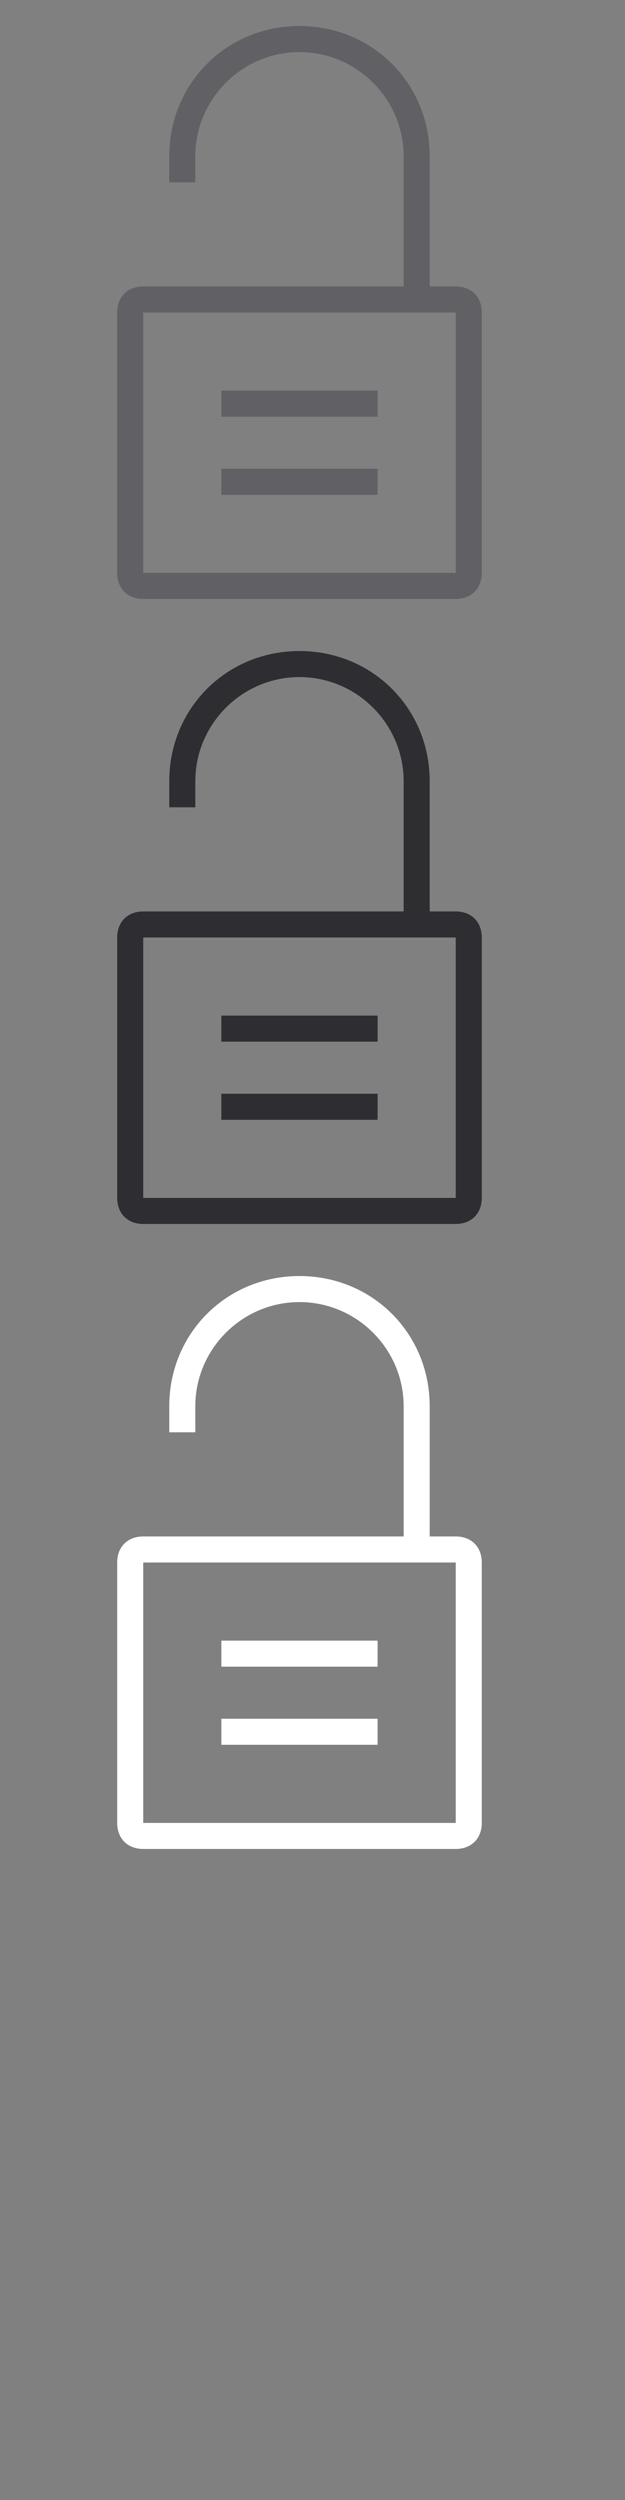 <?xml version="1.0" encoding="utf-8"?><svg version="1.1" id="Layer_1" xmlns="http://www.w3.org/2000/svg" xmlns:xlink="http://www.w3.org/1999/xlink" x="0px" y="0px" width="24" height="96" viewBox="0 0 24 96" style="enable-background:new 0 0 24 96;" xml:space="preserve"><rect x="0" y="0" width="24" height="96" fill="#808080" stroke="none"/><style type="text/css">.st0{fill:#606065;} .st1{fill:#2D2D32;} .st2{fill:#FFFFFF;}</style><g id="Icons"><path class="st0" d="M17.5,11h-1V6c0-2.8-2.2-5-5-5s-5,2.2-5,5v1h1V6c0-2.2,1.8-4,4-4s4,1.8,4,4v5h-10c-0.6,0-1,0.4-1,1v10
		c0,0.6,0.4,1,1,1h12c0.6,0,1-0.4,1-1V12C18.5,11.4,18.1,11,17.5,11z M17.5,22h-12V12h12V22z"/><rect x="8.5" y="15" class="st0" width="6" height="1"/><rect x="8.5" y="18" class="st0" width="6" height="1"/></g><g id="Icons_1_"><path class="st1" d="M17.5,35h-1v-5c0-2.8-2.2-5-5-5s-5,2.2-5,5v1h1v-1c0-2.2,1.8-4,4-4s4,1.8,4,4v5h-10c-0.6,0-1,0.4-1,1v10
		c0,0.6,0.4,1,1,1h12c0.6,0,1-0.4,1-1V36C18.5,35.4,18.1,35,17.5,35z M17.5,46h-12V36h12V46z"/><rect x="8.5" y="39" class="st1" width="6" height="1"/><rect x="8.5" y="42" class="st1" width="6" height="1"/></g><g id="Icons_2_"><path class="st2" d="M17.5,59h-1v-5c0-2.8-2.2-5-5-5s-5,2.2-5,5v1h1v-1c0-2.2,1.8-4,4-4s4,1.8,4,4v5h-10c-0.6,0-1,0.4-1,1v10
		c0,0.6,0.4,1,1,1h12c0.6,0,1-0.4,1-1V60C18.5,59.4,18.1,59,17.5,59z M17.5,70h-12V60h12V70z"/><rect x="8.5" y="63" class="st2" width="6" height="1"/><rect x="8.5" y="66" class="st2" width="6" height="1"/></g></svg>
